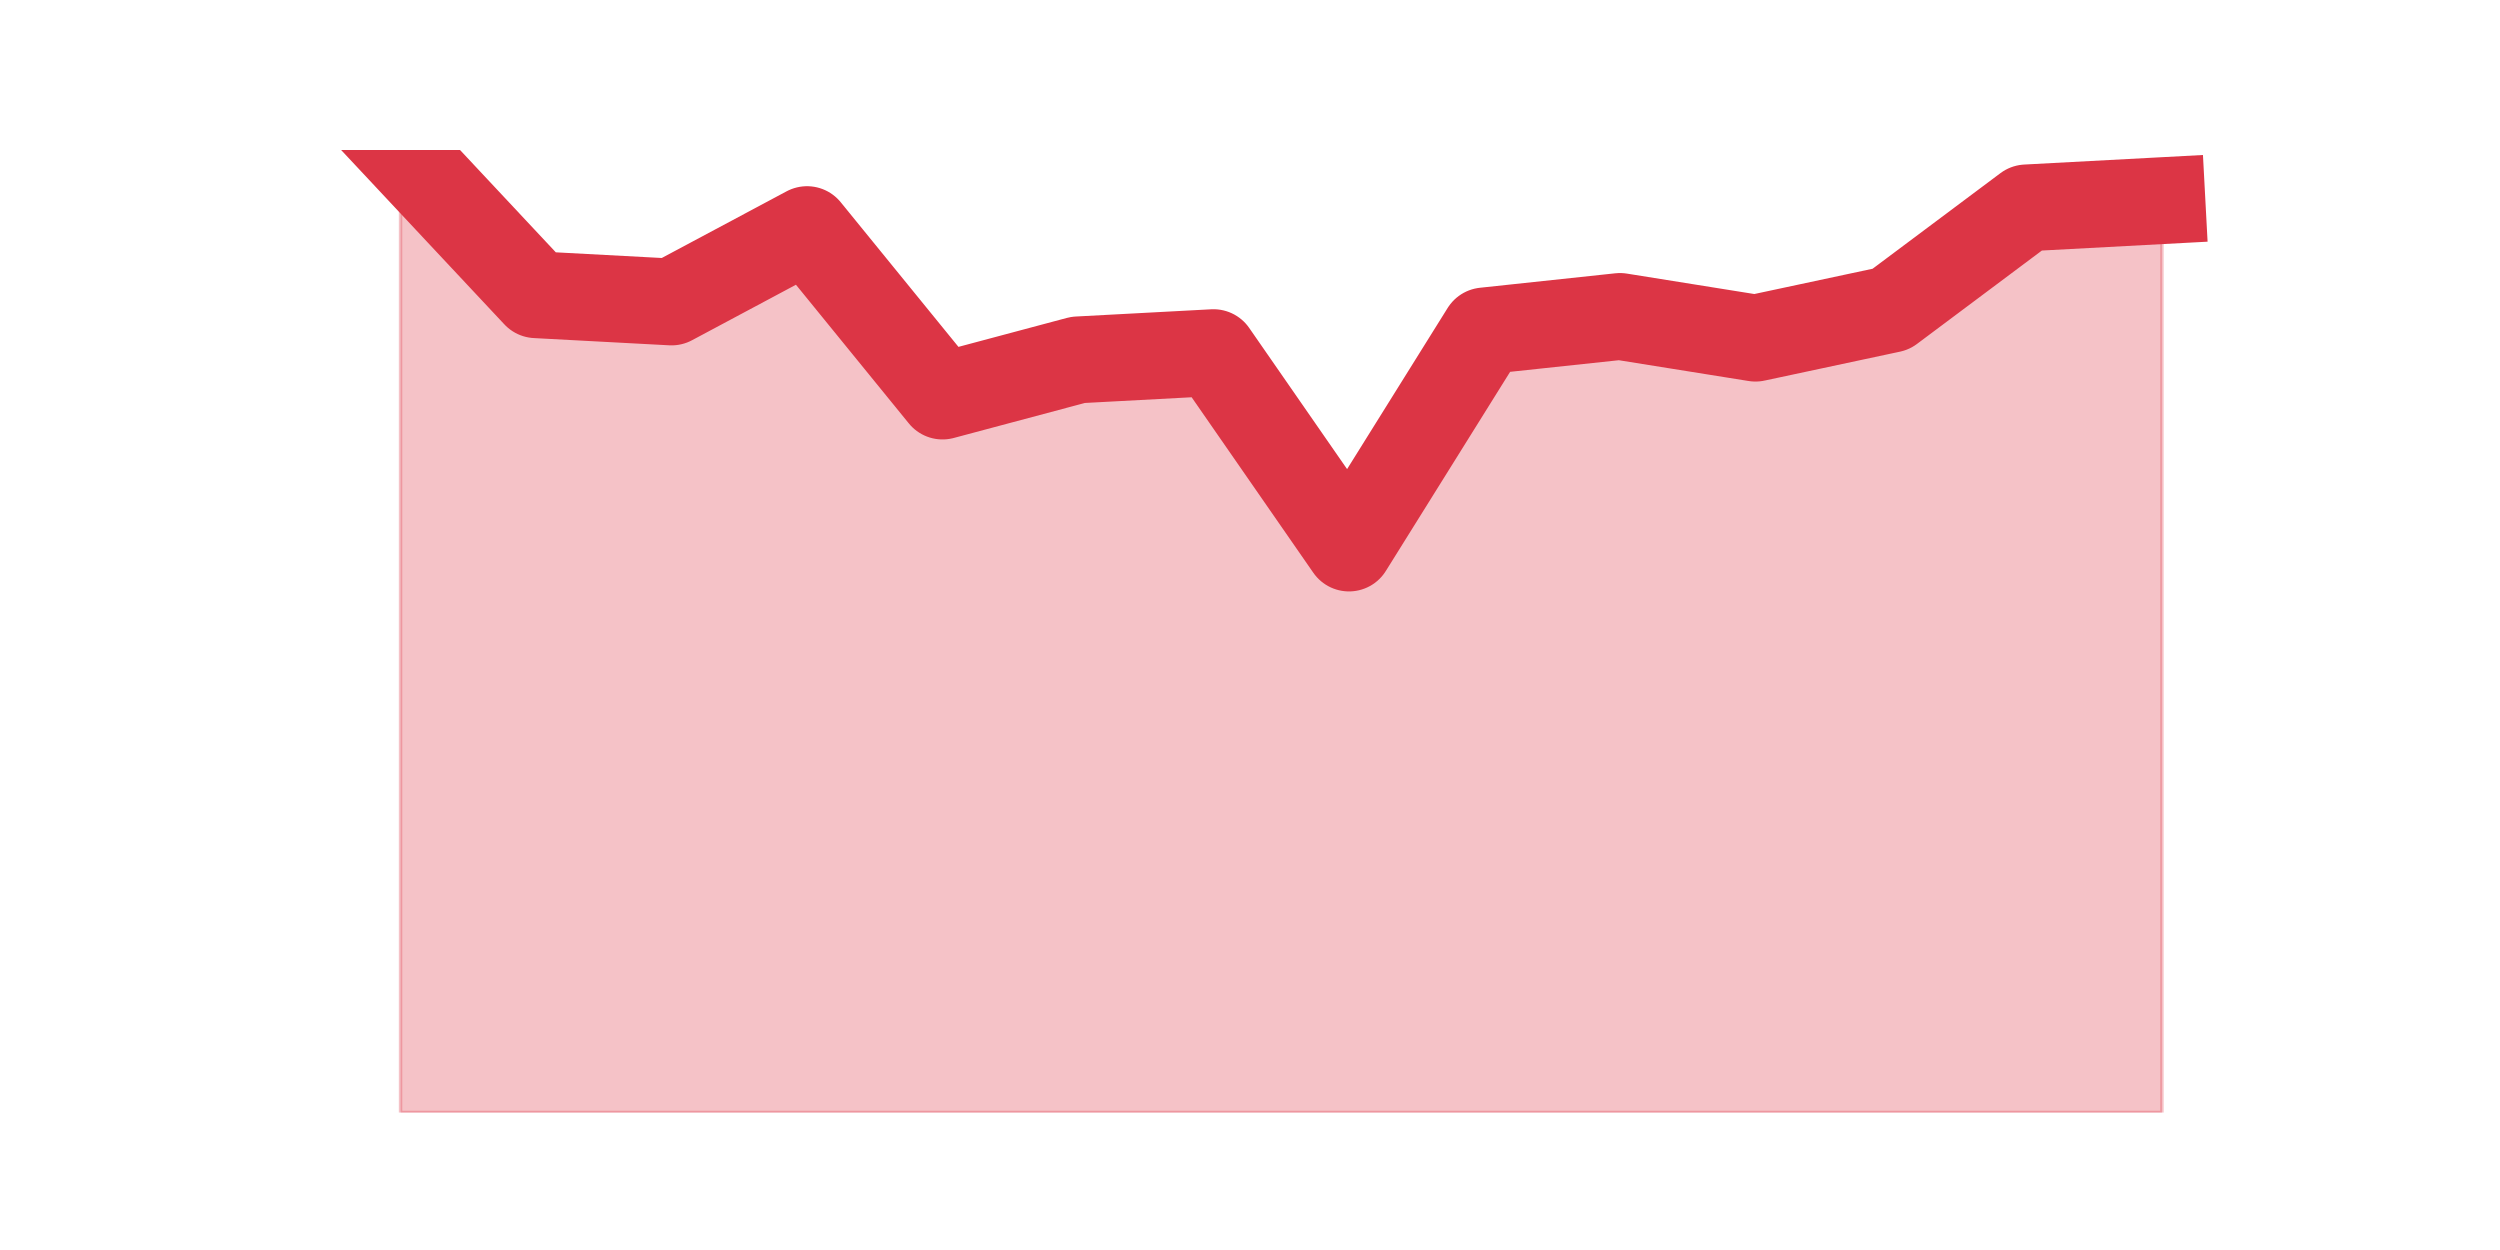 <?xml version="1.0" encoding="utf-8" standalone="no"?>
<!DOCTYPE svg PUBLIC "-//W3C//DTD SVG 1.1//EN"
  "http://www.w3.org/Graphics/SVG/1.1/DTD/svg11.dtd">
<svg height="360pt" version="1.1" viewBox="0 0 720 360" width="720pt" xmlns="http://www.w3.org/2000/svg" xmlns:xlink="http://www.w3.org/1999/xlink">
 <defs>
  <style type="text/css">*{stroke-linecap:butt;stroke-linejoin:round;}</style>
 </defs>
 <g id="figure_1">
  <g id="patch_1">
   <path d="M 0 360 
L 720 360 
L 720 0 
L 0 0 
z
" style="fill:none;"/>
  </g>
  <g id="axes_1">
   <g id="matplotlib.axis_1"/>
   <g id="matplotlib.axis_2"/>
   <g id="PolyCollection_1">
    <defs>
     <path d="M 115.364 -316.8 
L 115.364 -39.6 
L 154.385 -39.6 
L 193.406 -39.6 
L 232.427 -39.6 
L 271.448 -39.6 
L 310.469 -39.6 
L 349.49 -39.6 
L 388.51 -39.6 
L 427.531 -39.6 
L 466.552 -39.6 
L 505.573 -39.6 
L 544.594 -39.6 
L 583.615 -39.6 
L 622.636 -39.6 
L 622.636 -302.211 
L 622.636 -302.211 
L 583.615 -300.126 
L 544.594 -270.947 
L 505.573 -262.611 
L 466.552 -268.863 
L 427.531 -264.695 
L 388.51 -202.168 
L 349.49 -258.442 
L 310.469 -256.358 
L 271.448 -245.937 
L 232.427 -293.874 
L 193.406 -273.032 
L 154.385 -275.116 
L 115.364 -316.8 
z
" id="m15644c7dcd" style="stroke:#dc3545;stroke-opacity:0.3;"/>
    </defs>
    <g clip-path="url(#pda00378d59)">
     <use style="fill:#dc3545;fill-opacity:0.3;stroke:#dc3545;stroke-opacity:0.3;" x="0" xlink:href="#m15644c7dcd" y="360"/>
    </g>
   </g>
   <g id="line2d_1">
    <path clip-path="url(#pda00378d59)" d="M 115.364 43.2 
L 154.385 84.884 
L 193.406 86.968 
L 232.427 66.126 
L 271.448 114.063 
L 310.469 103.642 
L 349.49 101.558 
L 388.51 157.832 
L 427.531 95.305 
L 466.552 91.137 
L 505.573 97.389 
L 544.594 89.053 
L 583.615 59.874 
L 622.636 57.789 
" style="fill:none;stroke:#dc3545;stroke-linecap:square;stroke-width:25;"/>
   </g>
  </g>
 </g>
 <defs>
  <clipPath id="pda00378d59">
   <rect height="277.2" width="558" x="90" y="43.2"/>
  </clipPath>
 </defs>
</svg>
